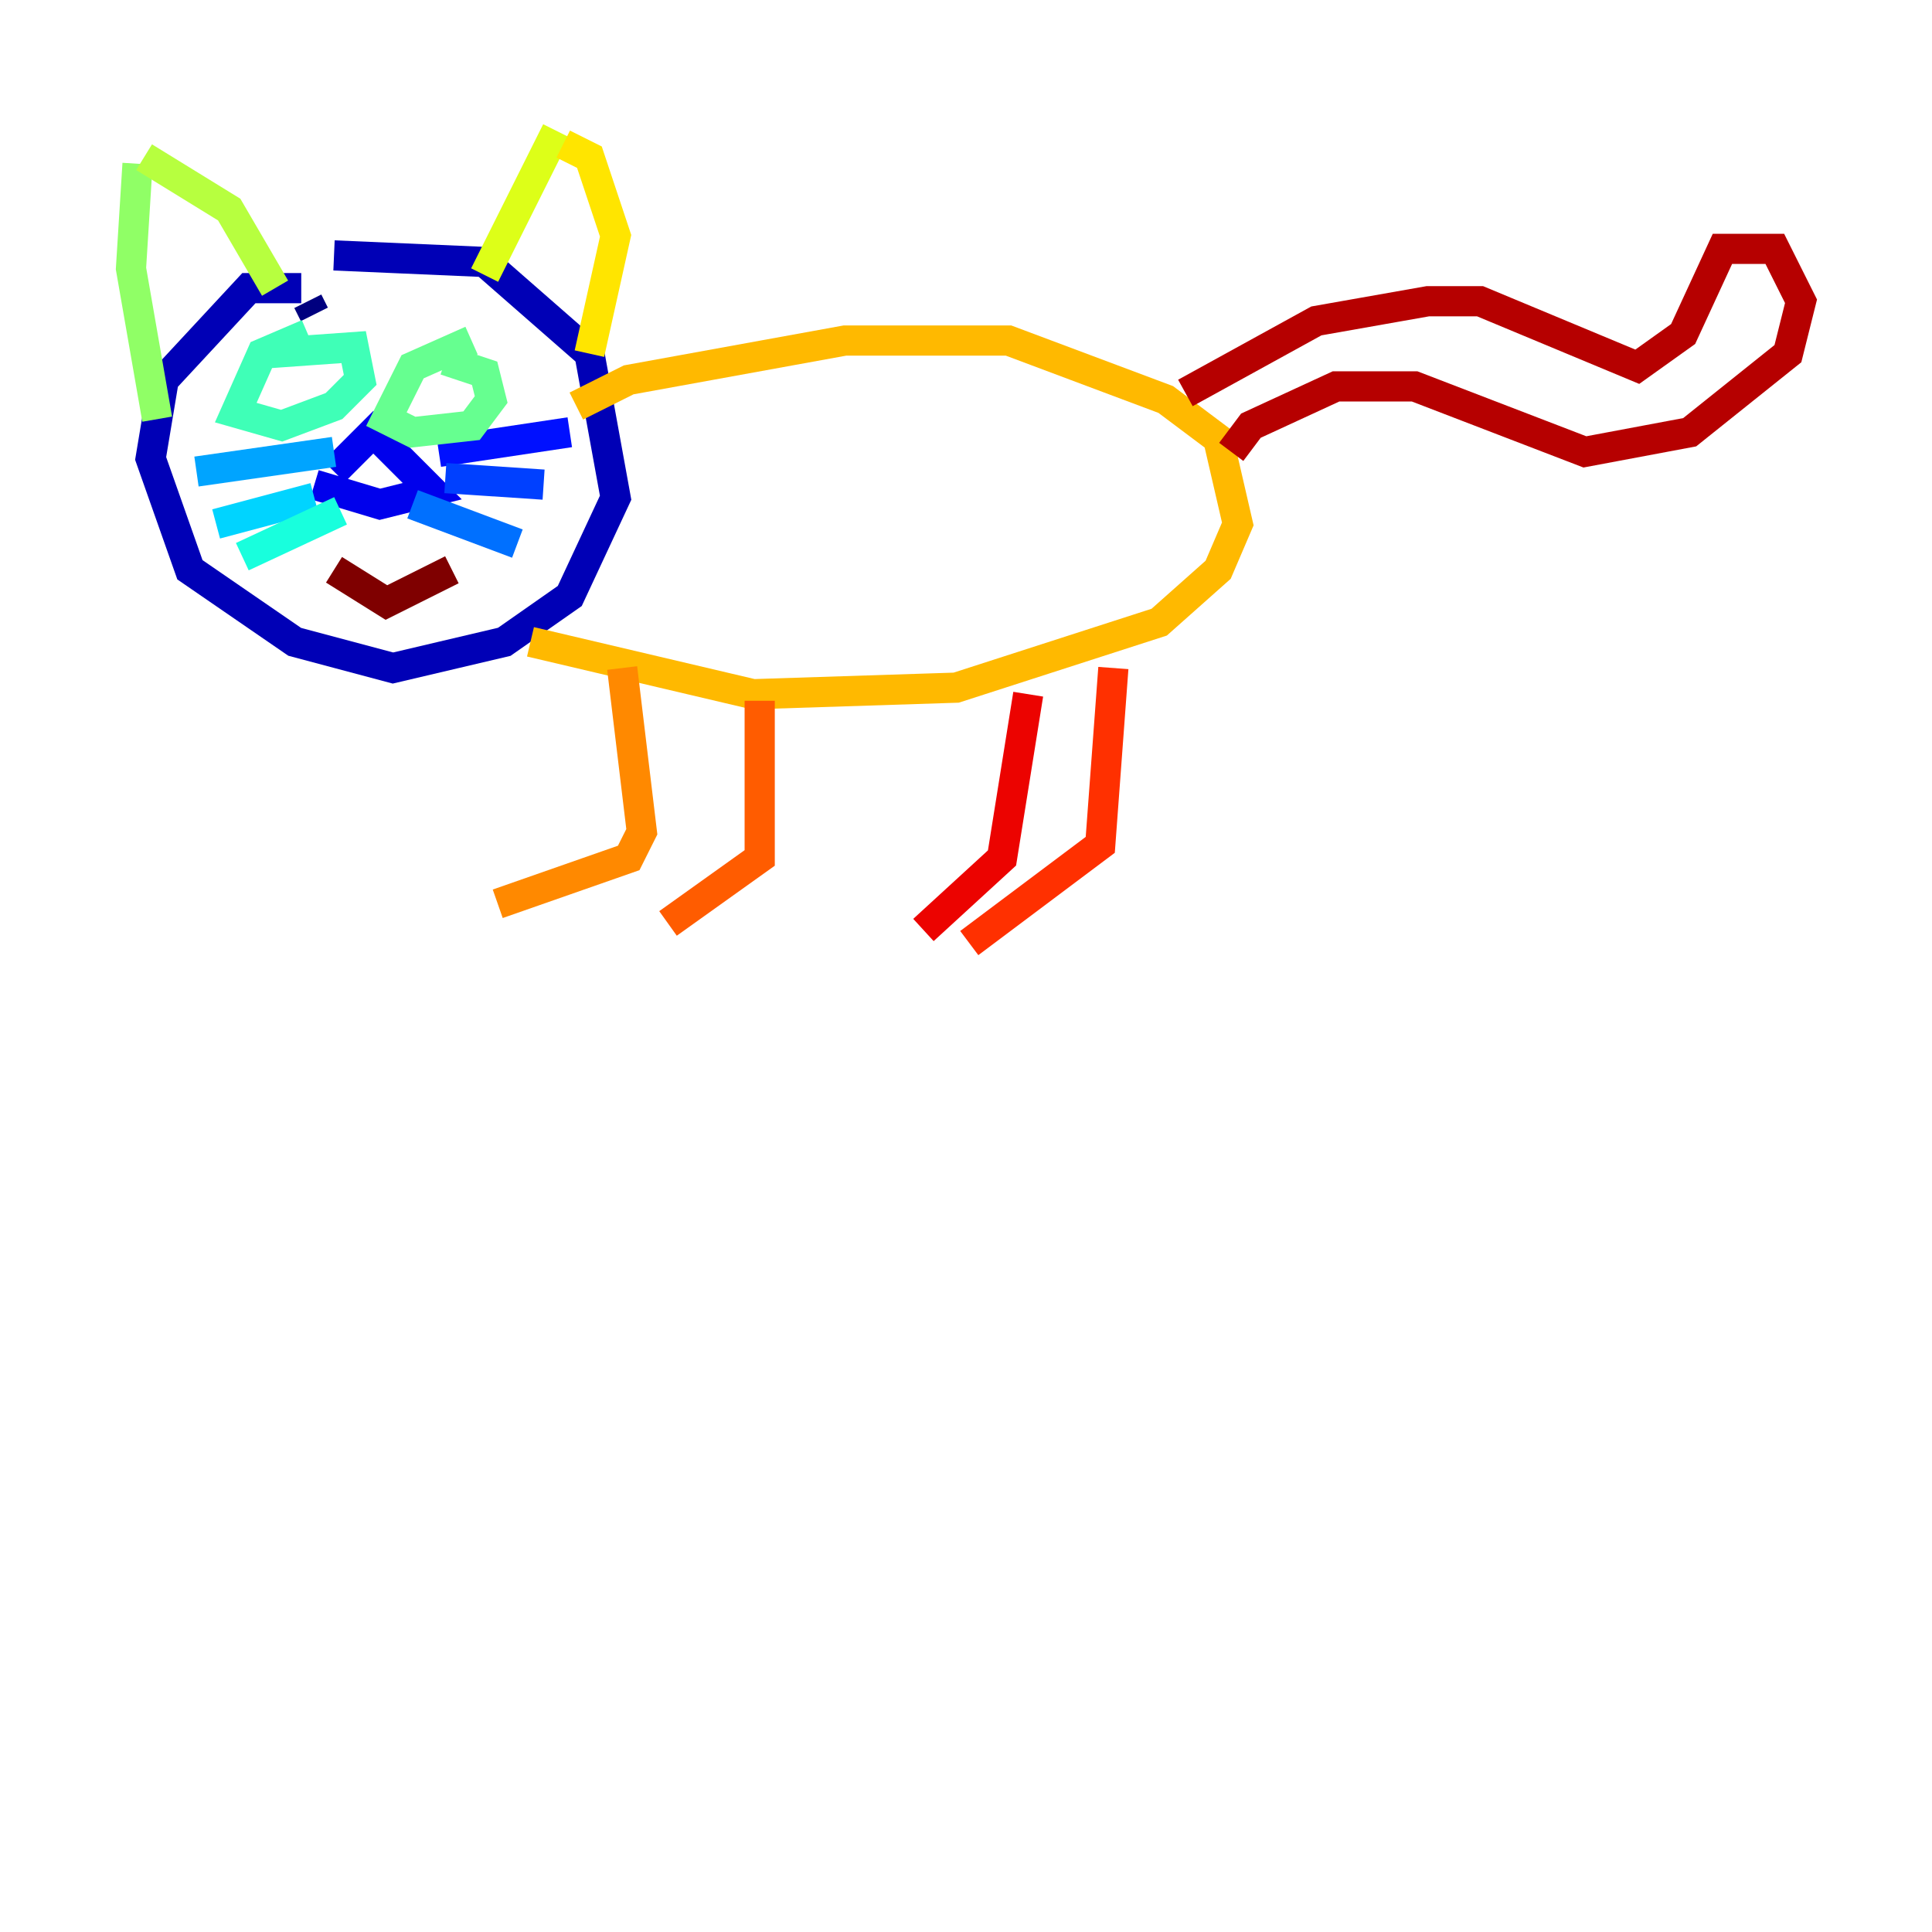 <?xml version="1.0" encoding="utf-8" ?>
<svg baseProfile="tiny" height="128" version="1.2" viewBox="0,0,128,128" width="128" xmlns="http://www.w3.org/2000/svg" xmlns:ev="http://www.w3.org/2001/xml-events" xmlns:xlink="http://www.w3.org/1999/xlink"><defs /><polyline fill="none" points="20.827,20.827 20.393,19.959" stroke="#00007f" stroke-width="2" /><polyline fill="none" points="19.959,19.091 16.488,19.091 10.848,25.166 9.98,30.373 12.583,37.749 19.525,42.522 26.034,44.258 33.41,42.522 37.749,39.485 40.786,32.976 39.051,23.43 32.108,17.356 22.129,16.922" stroke="#0000b6" stroke-width="2" /><polyline fill="none" points="22.129,31.241 24.732,28.637 28.637,32.542 25.166,33.41 20.827,32.108" stroke="#0000ec" stroke-width="2" /><polyline fill="none" points="29.071,29.939 37.749,28.637" stroke="#0010ff" stroke-width="2" /><polyline fill="none" points="29.505,31.675 36.014,32.108" stroke="#0040ff" stroke-width="2" /><polyline fill="none" points="27.336,33.41 34.278,36.014" stroke="#0070ff" stroke-width="2" /><polyline fill="none" points="22.129,29.939 13.017,31.241" stroke="#00a4ff" stroke-width="2" /><polyline fill="none" points="20.827,32.976 14.319,34.712" stroke="#00d4ff" stroke-width="2" /><polyline fill="none" points="22.563,33.844 16.054,36.881" stroke="#18ffdd" stroke-width="2" /><polyline fill="none" points="20.393,22.129 17.356,23.43 15.62,27.336 18.658,28.203 22.129,26.902 23.864,25.166 23.43,22.997 17.356,23.43" stroke="#3fffb7" stroke-width="2" /><polyline fill="none" points="31.241,22.563 27.336,24.298 25.6,27.77 27.336,28.637 31.241,28.203 32.542,26.468 32.108,24.732 29.505,23.864" stroke="#66ff90" stroke-width="2" /><polyline fill="none" points="10.414,27.77 8.678,17.79 9.112,10.848" stroke="#90ff66" stroke-width="2" /><polyline fill="none" points="9.546,10.414 15.186,13.885 18.224,19.091" stroke="#b7ff3f" stroke-width="2" /><polyline fill="none" points="32.108,18.224 36.881,8.678" stroke="#ddff18" stroke-width="2" /><polyline fill="none" points="37.315,9.546 39.051,10.414 40.786,15.62 39.051,23.43" stroke="#ffe500" stroke-width="2" /><polyline fill="none" points="38.183,26.902 41.654,25.166 55.973,22.563 66.82,22.563 77.234,26.468 80.705,29.071 82.007,34.712 80.705,37.749 76.8,41.22 63.349,45.559 49.898,45.993 35.146,42.522" stroke="#ffb900" stroke-width="2" /><polyline fill="none" points="41.22,44.258 42.522,55.105 41.654,56.841 32.976,59.878" stroke="#ff8900" stroke-width="2" /><polyline fill="none" points="50.332,46.427 50.332,56.841 44.258,61.18" stroke="#ff5c00" stroke-width="2" /><polyline fill="none" points="73.763,44.258 72.895,55.973 64.217,62.481" stroke="#ff3000" stroke-width="2" /><polyline fill="none" points="68.122,45.993 66.386,56.841 61.18,61.614" stroke="#ec0300" stroke-width="2" /><polyline fill="none" points="81.573,29.939 82.875,28.203 88.515,25.6 93.722,25.6 105.003,29.939 111.946,28.637 118.454,23.43 119.322,19.959 117.586,16.488 114.115,16.488 111.512,22.129 108.475,24.298 98.061,19.959 94.59,19.959 87.214,21.261 78.536,26.034" stroke="#b60000" stroke-width="2" /><polyline fill="none" points="22.129,37.749 25.6,39.919 29.939,37.749" stroke="#7f0000" stroke-width="2" /></svg>